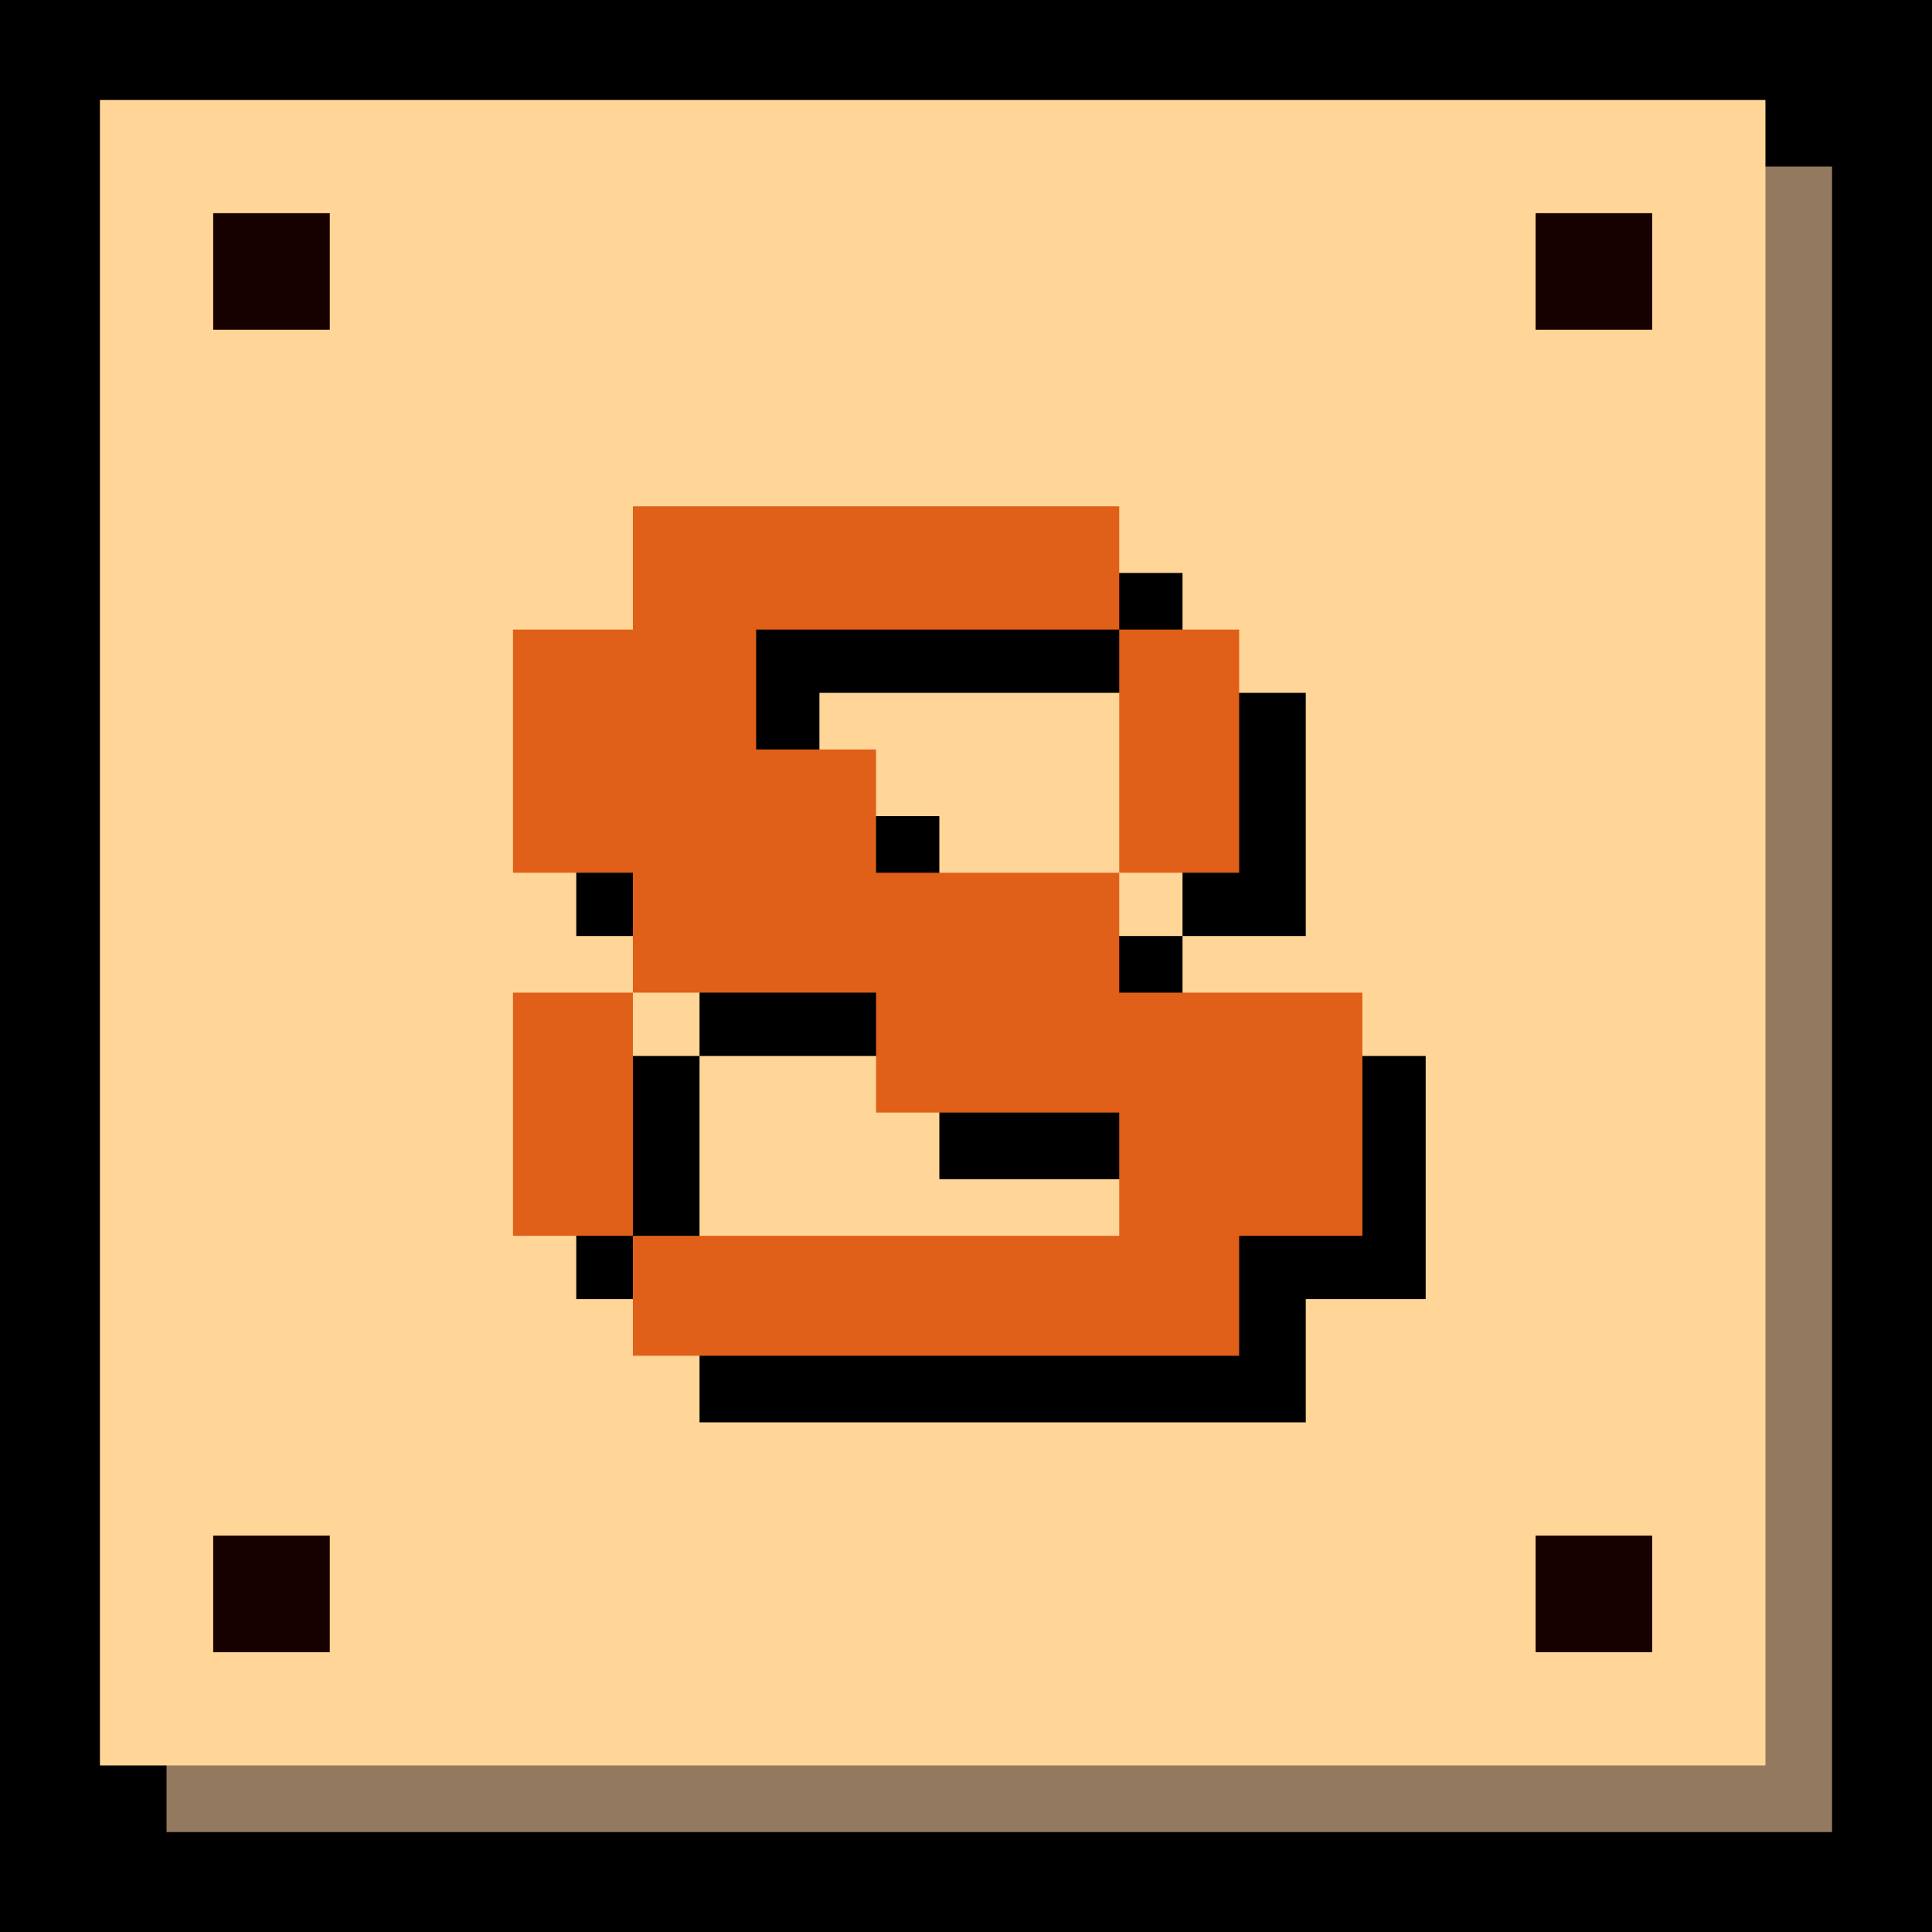 <svg xmlns="http://www.w3.org/2000/svg" viewBox="0 0 58 58"><defs><style>.cls-1{fill:#937a5f;}.cls-2{fill:#ffd697;}.cls-3{fill:#170000;}.cls-4{fill:#e05f19;}</style></defs><title>кнопки</title><g id="Слой_7" data-name="Слой 7"><rect width="58" height="58"/></g><g id="Слой_8" data-name="Слой 8"><rect class="cls-1" x="5" y="5" width="50" height="50"/></g><g id="Слой_1" data-name="Слой 1"><rect class="cls-2" x="3" y="3" width="50" height="50"/><rect class="cls-3" x="6.4" y="6.4" width="3.5" height="3.5"/><rect class="cls-3" x="46.1" y="6.4" width="3.5" height="3.5"/><rect class="cls-3" x="6.4" y="46.1" width="3.5" height="3.5"/><rect class="cls-3" x="46.1" y="46.1" width="3.5" height="3.5"/><path d="M21,42.7V39H17.3V31.7H21V28.1H17.3V20.8H21V17.2H35.5v3.6h3.7v7.3H35.5v3.6h7.3V39H39.2v3.7ZM21,39H35.5V35.4H28.2V31.7H21Zm7.2-10.9h7.3V20.8H24.6v3.7h3.6Z"/><path class="cls-4" d="M19,40.7V37.1H15.4V29.8H19V26.2H15.4V18.9H19V15.2H33.6v3.7h3.6v7.3H33.6v3.6h7.3v7.3H37.2v3.6Zm0-3.6H33.6V33.4H26.3V29.8H19Zm7.3-10.9h7.3V18.9H22.7v3.6h3.6Z"/></g></svg>